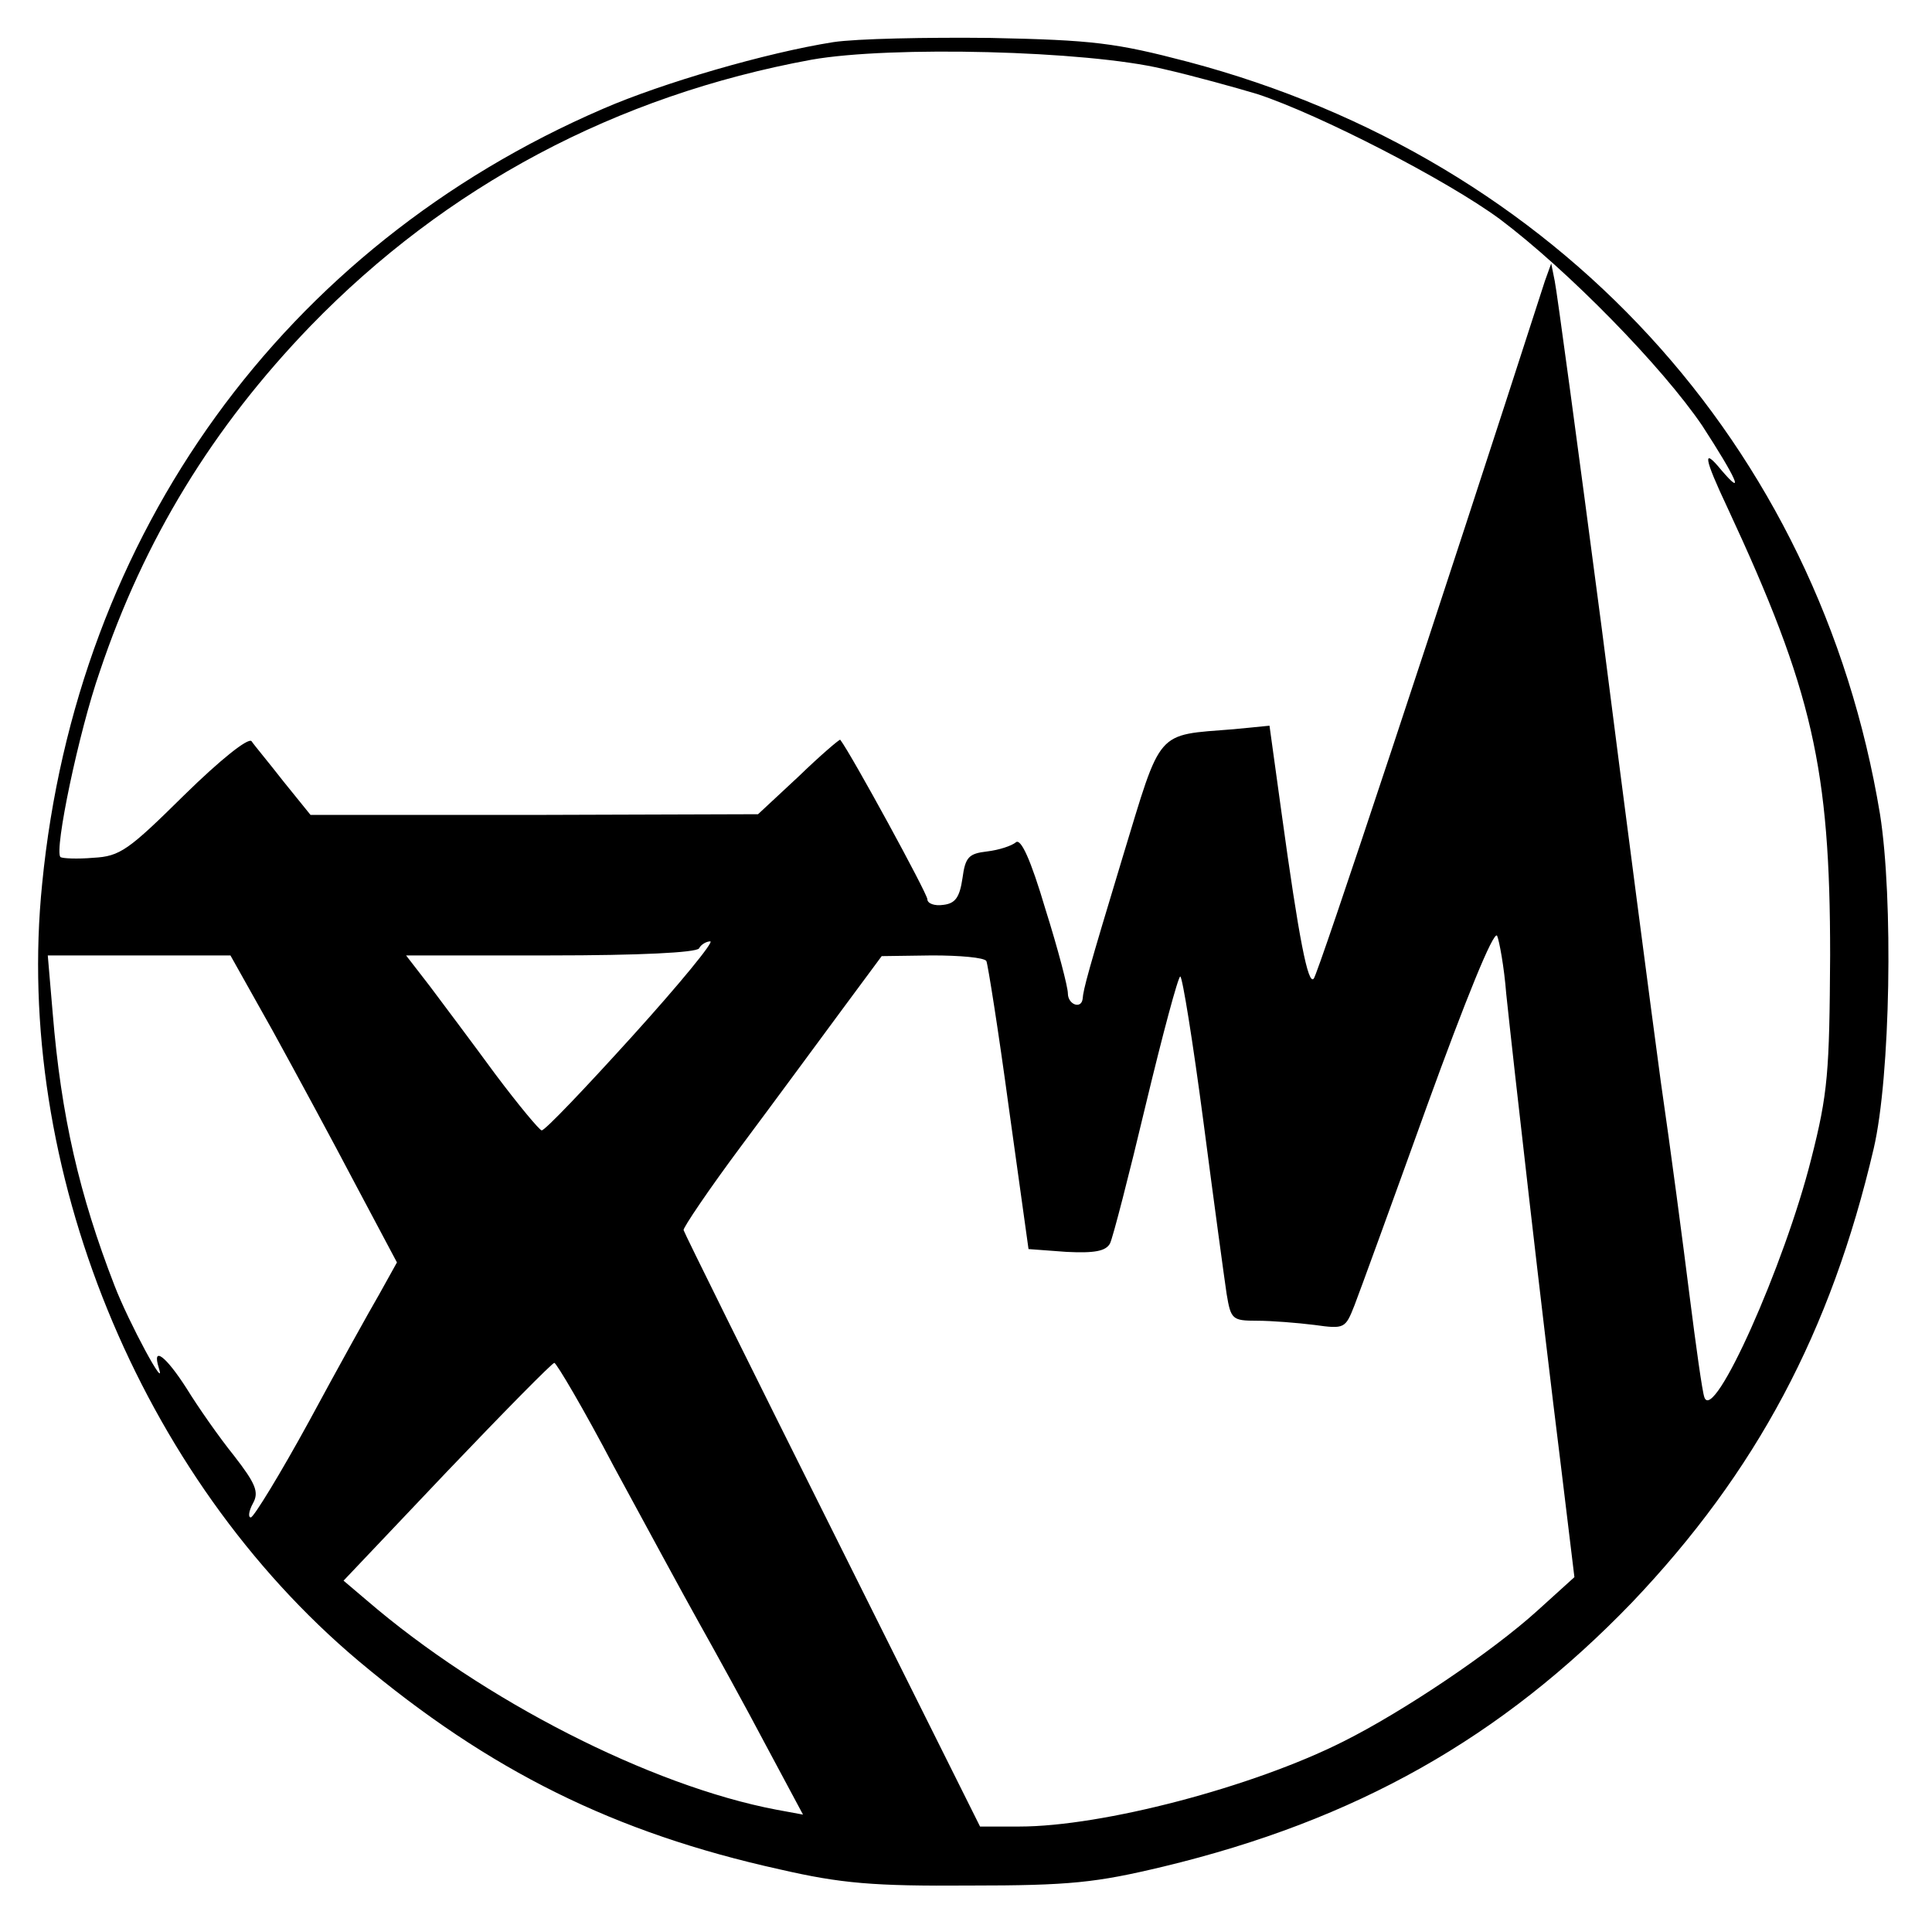 <?xml version="1.0" standalone="no"?>
<!DOCTYPE svg PUBLIC "-//W3C//DTD SVG 20010904//EN"
 "http://www.w3.org/TR/2001/REC-SVG-20010904/DTD/svg10.dtd">
<svg version="1.0" xmlns="http://www.w3.org/2000/svg"
 width="275pt" height="273pt" viewBox="0 0 275 273"
 preserveAspectRatio="xMidYMid meet">

<g transform="translate(0,273) scale(0.1,-0.1)"
fill="#000000" stroke="none">
<path d="M1186 2670 c-95 -15 -243 -58 -328 -95 -454 -196 -749 -604 -798
-1103 -41 -404 139 -844 450 -1106 187 -157 365 -245 600 -297 87 -20 133 -24
270 -23 143 0 180 4 276 27 274 66 481 183 667 376 177 186 283 385 344 646
24 103 28 356 9 476 -87 526 -460 932 -985 1071 -103 27 -135 31 -281 34 -91
1 -191 -1 -224 -6z m469 -38 c44 -10 105 -27 135 -36 88 -29 269 -122 345
-178 97 -73 231 -210 288 -294 48 -74 62 -104 27 -63 -27 33 -25 18 9 -54 121
-260 146 -371 146 -637 -1 -166 -3 -196 -27 -290 -38 -151 -139 -377 -152
-339 -3 8 -12 73 -21 144 -9 72 -27 209 -41 305 -13 96 -51 386 -84 645 -34
259 -64 481 -67 495 l-5 25 -9 -25 c-149 -462 -323 -987 -329 -993 -8 -10 -21
55 -46 237 l-17 123 -51 -5 c-112 -9 -102 2 -158 -182 -49 -162 -56 -188 -57
-202 -2 -15 -21 -8 -21 8 0 9 -14 63 -32 120 -21 71 -35 101 -42 95 -6 -5 -24
-11 -41 -13 -26 -3 -31 -8 -35 -38 -4 -27 -10 -36 -27 -38 -13 -2 -23 2 -23 8
0 8 -108 206 -124 227 -1 1 -28 -22 -59 -52 l-58 -54 -319 -1 -318 0 -38 47
c-21 27 -42 52 -46 58 -5 5 -44 -26 -96 -77 -79 -78 -91 -87 -129 -89 -23 -2
-44 -1 -47 1 -9 10 26 178 56 264 63 188 161 348 300 492 193 199 435 328 713
379 113 20 391 13 500 -13z m489 -1317 c10 -96 52 -465 77 -665 l20 -165 -53
-48 c-64 -58 -190 -143 -276 -186 -129 -65 -343 -121 -461 -121 l-56 0 -210
421 c-116 232 -211 424 -212 428 -1 3 36 58 83 121 47 63 111 150 142 192 l57
77 72 1 c39 0 74 -3 77 -8 2 -4 17 -98 32 -209 l28 -201 54 -4 c40 -2 56 1 62
12 4 8 27 97 51 198 24 100 46 182 49 182 3 0 18 -93 33 -207 15 -115 30 -225
33 -245 6 -36 8 -38 43 -38 21 0 58 -3 82 -6 43 -6 44 -5 57 28 7 18 54 147
104 286 53 146 94 248 99 240 3 -7 10 -44 13 -83z m-1244 -60 c-67 -74 -125
-135 -129 -134 -3 0 -33 36 -66 80 -33 45 -75 101 -93 125 l-34 44 205 0 c127
0 208 4 212 10 3 6 11 10 16 10 6 0 -44 -61 -111 -135z m-512 8 c33 -60 86
-158 118 -219 l59 -111 -25 -45 c-14 -24 -59 -105 -100 -181 -41 -75 -79 -137
-83 -137 -4 0 -3 9 3 20 9 16 4 28 -27 68 -21 26 -51 69 -67 95 -30 47 -50 62
-40 30 12 -37 -43 65 -63 117 -50 129 -76 241 -88 388 l-7 82 130 0 130 0 60
-107z m486 -621 c44 -81 98 -181 121 -222 23 -41 66 -119 95 -174 l53 -99 -38
7 c-179 34 -418 156 -583 298 l-33 28 147 155 c81 85 150 155 153 155 3 0 42
-66 85 -148z"/>
</g>
</svg>
